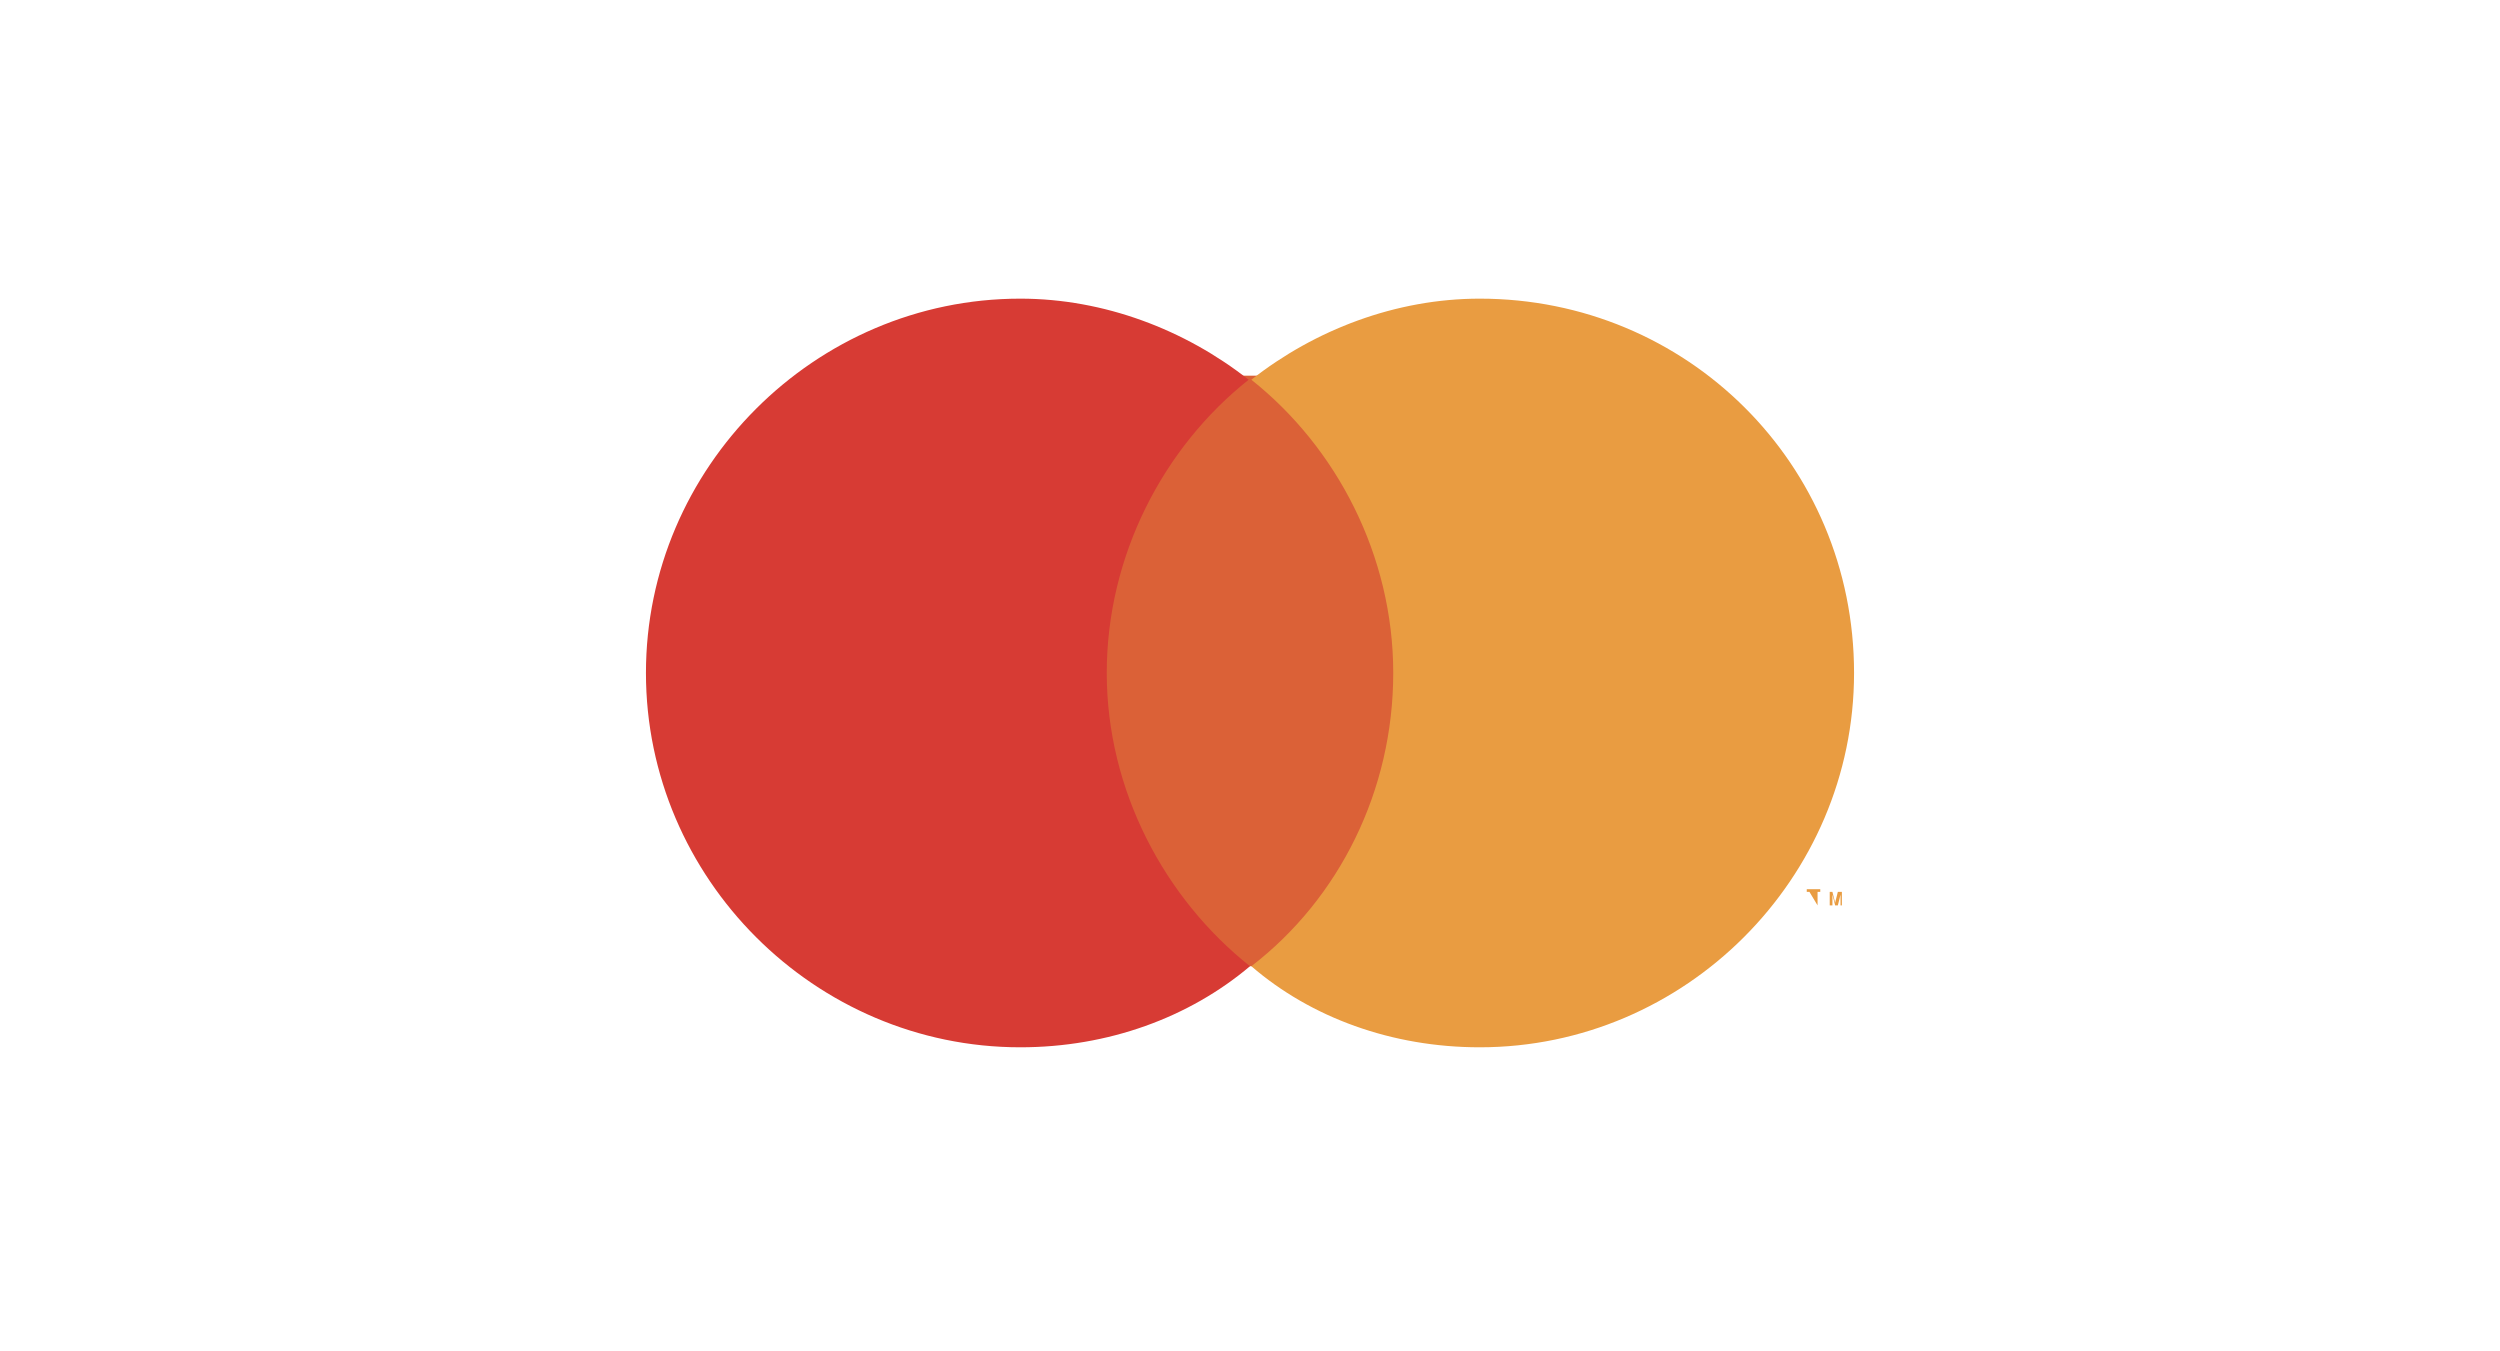 <svg enable-background="new 0 0 185 100" viewBox="0 0 185 100" xmlns="http://www.w3.org/2000/svg"><g clip-rule="evenodd" fill-rule="evenodd"><path d="m80.4 71.5h24.2v-43.7h-24.2z" fill="#db6137"/><path d="m81.9 49.8c0-8.7 4.2-16.7 10.5-21.7-4.7-3.7-10.7-6-16.9-6-15.2 0-27.7 12.5-27.7 27.7s12.5 27.7 27.7 27.7c6.5 0 12.5-2.2 17-6-6.3-5-10.6-13-10.6-21.7" fill="#d73b34"/><path d="m136.3 67v-1h-.3l-.2.8-.2-.8h-.2v1h.2v-.8l.2.8h.2l.2-.8v.8zm-1.8 0v-1h.2v-.2h-1v.2h.2zm2.7-17.2c0 15.2-12.5 27.7-27.7 27.7-6.5 0-12.5-2.2-16.9-6 6.5-5 10.5-13 10.5-21.7s-4.2-16.7-10.5-21.7c4.7-3.7 10.7-6 16.9-6 15.3 0 27.7 12.2 27.7 27.7z" fill="#e99c41"/></g></svg>